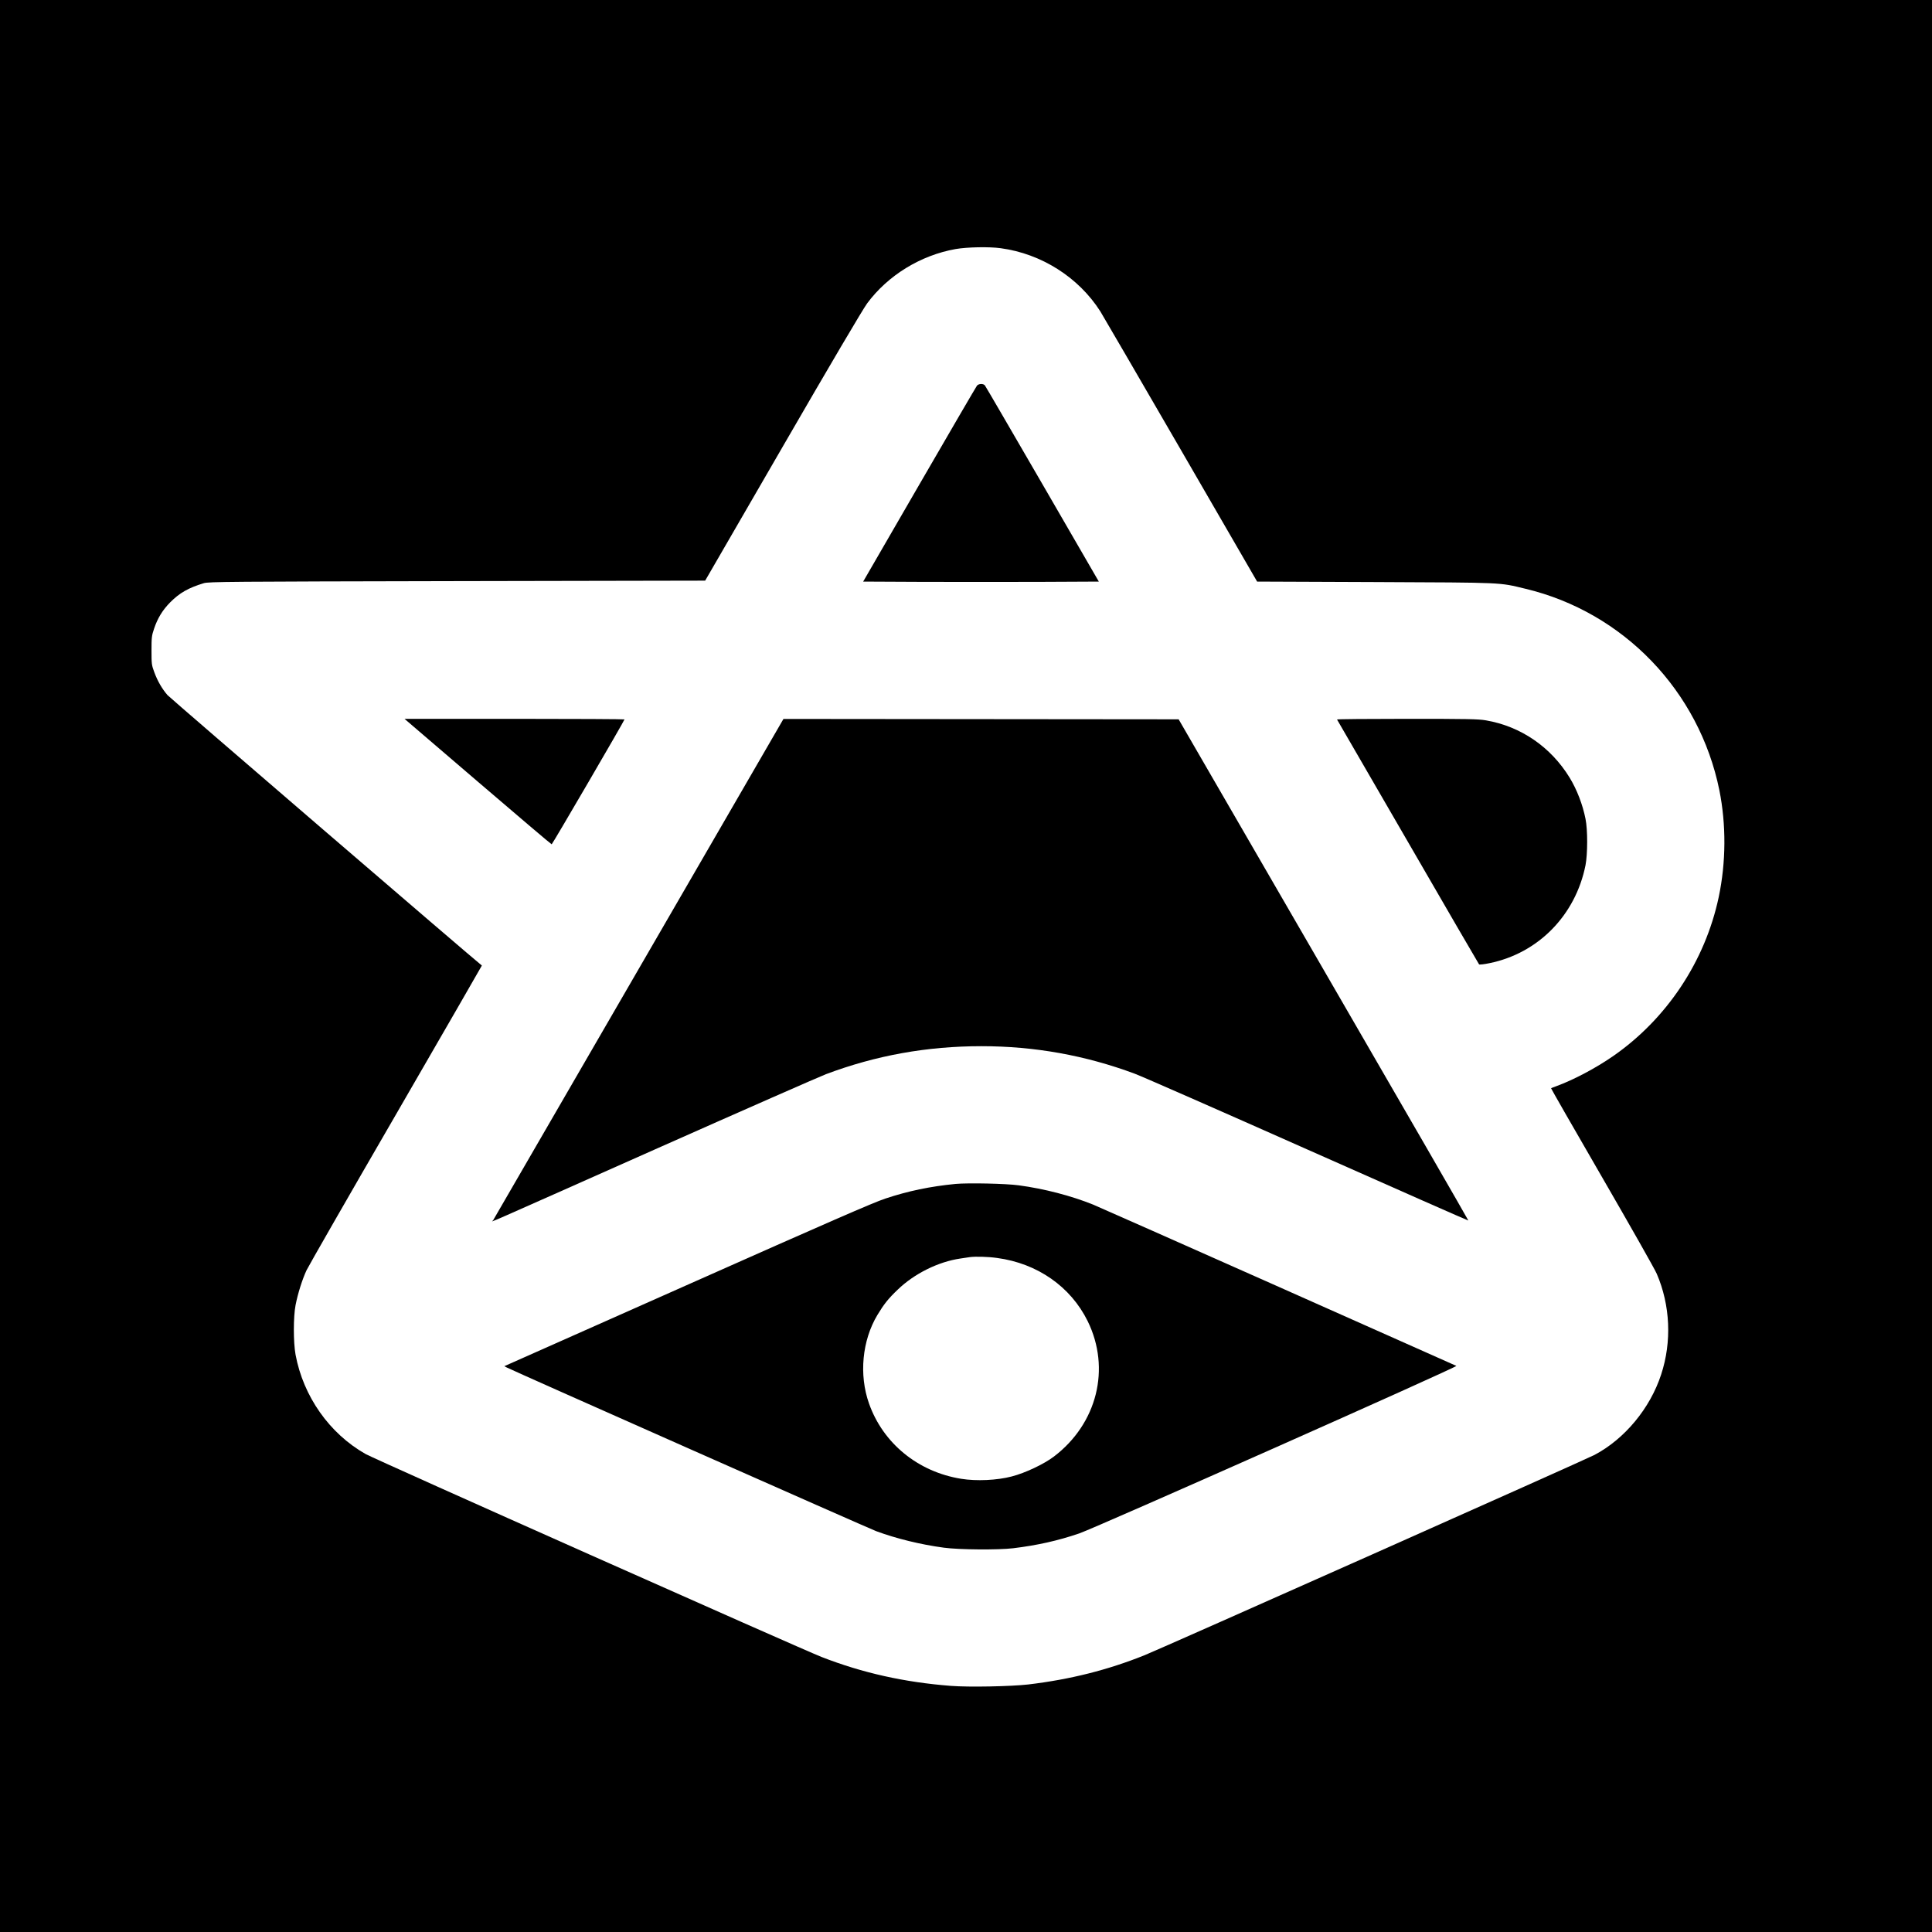<?xml version="1.0" standalone="no"?>
<!DOCTYPE svg PUBLIC "-//W3C//DTD SVG 20010904//EN"
 "http://www.w3.org/TR/2001/REC-SVG-20010904/DTD/svg10.dtd">
<svg version="1.0" xmlns="http://www.w3.org/2000/svg"
 width="2048pt" height="2048pt" viewBox="0 0 2048 2048"
 preserveAspectRatio="xMidYMid meet">
<g transform="translate(0,2048) scale(0.1,-0.1)"
fill="#000000" stroke="none">
<path d="M0 10240 l0 -10240 10240 0 10240 0 0 10240 0 10240 -10240 0 -10240
0 0 -10240z m10607 7609 c432 -58 827 -309 1057 -670 26 -42 411 -704 855
-1470 l807 -1394 1255 -5 c1381 -6 1306 -3 1589 -71 1039 -248 1842 -1083
2056 -2136 73 -364 71 -764 -7 -1133 -144 -679 -550 -1290 -1119 -1685 -185
-128 -417 -251 -605 -320 -27 -10 -52 -19 -53 -21 -2 -1 240 -424 539 -940
298 -515 560 -977 581 -1026 144 -334 161 -721 47 -1068 -117 -359 -387 -684
-707 -853 -101 -53 -4572 -2043 -4769 -2123 -391 -157 -789 -257 -1233 -310
-186 -21 -626 -30 -820 -15 -492 38 -936 137 -1370 306 -204 79 -4743 2099
-4835 2152 -383 217 -660 611 -742 1053 -24 131 -24 401 0 525 24 123 71 272
116 369 21 44 448 789 950 1655 501 866 910 1575 909 1576 -64 47 -3306 2836
-3333 2867 -56 65 -104 146 -139 241 -29 78 -30 89 -30 232 0 136 2 157 27
230 37 111 90 198 172 281 100 100 191 152 355 202 51 16 259 17 2685 22
l2630 5 822 1420 c505 873 850 1458 895 1519 220 297 566 510 938 576 121 21
354 26 477 9z"/>
<path d="M10357 16393 c-8 -10 -283 -481 -611 -1048 l-596 -1030 625 -3 c344
-1 906 -1 1249 0 l624 3 -598 1033 c-329 567 -603 1039 -610 1047 -17 20 -63
19 -83 -2z"/>
<path d="M5064 12195 c427 -366 779 -665 784 -665 7 0 772 1312 772 1324 0 3
-525 6 -1166 6 l-1166 0 776 -665z"/>
<path d="M6770 10208 c-844 -1458 -1539 -2657 -1543 -2664 -10 -17 -216 -107
1743 764 916 407 1719 760 1785 785 529 199 1071 297 1649 297 562 0 1101 -97
1623 -291 76 -28 902 -391 1836 -806 934 -415 1700 -753 1702 -751 2 2 -688
1198 -1534 2658 l-1537 2655 -2095 2 -2094 2 -1535 -2651z"/>
<path d="M14173 12853 c3 -5 341 -588 752 -1298 410 -709 750 -1294 754 -1298
5 -4 54 1 110 13 517 105 912 508 1018 1038 23 119 24 375 0 492 -30 152 -92
312 -168 436 -199 326 -519 545 -888 608 -81 14 -199 16 -838 16 -409 0 -742
-3 -740 -7z"/>
<path d="M10130 7930 c-268 -26 -504 -75 -747 -156 -124 -41 -608 -252 -2065
-900 -1047 -466 -1919 -853 -1938 -861 l-34 -15 24 -13 c79 -41 3833 -1704
3918 -1736 211 -78 470 -142 717 -175 162 -22 579 -25 735 -6 256 31 474 80
700 157 173 59 4016 1766 3998 1776 -23 12 -3796 1689 -3851 1710 -234 94
-518 168 -787 204 -137 19 -536 27 -670 15z m440 -785 c426 -57 780 -304 960
-670 246 -502 101 -1086 -358 -1435 -105 -80 -306 -175 -447 -211 -156 -41
-373 -51 -535 -25 -458 73 -829 376 -978 798 -108 305 -73 669 89 939 68 113
116 174 215 268 176 170 430 296 664 330 41 6 86 13 100 15 59 8 193 5 290 -9z"/>
</g>
</svg>
